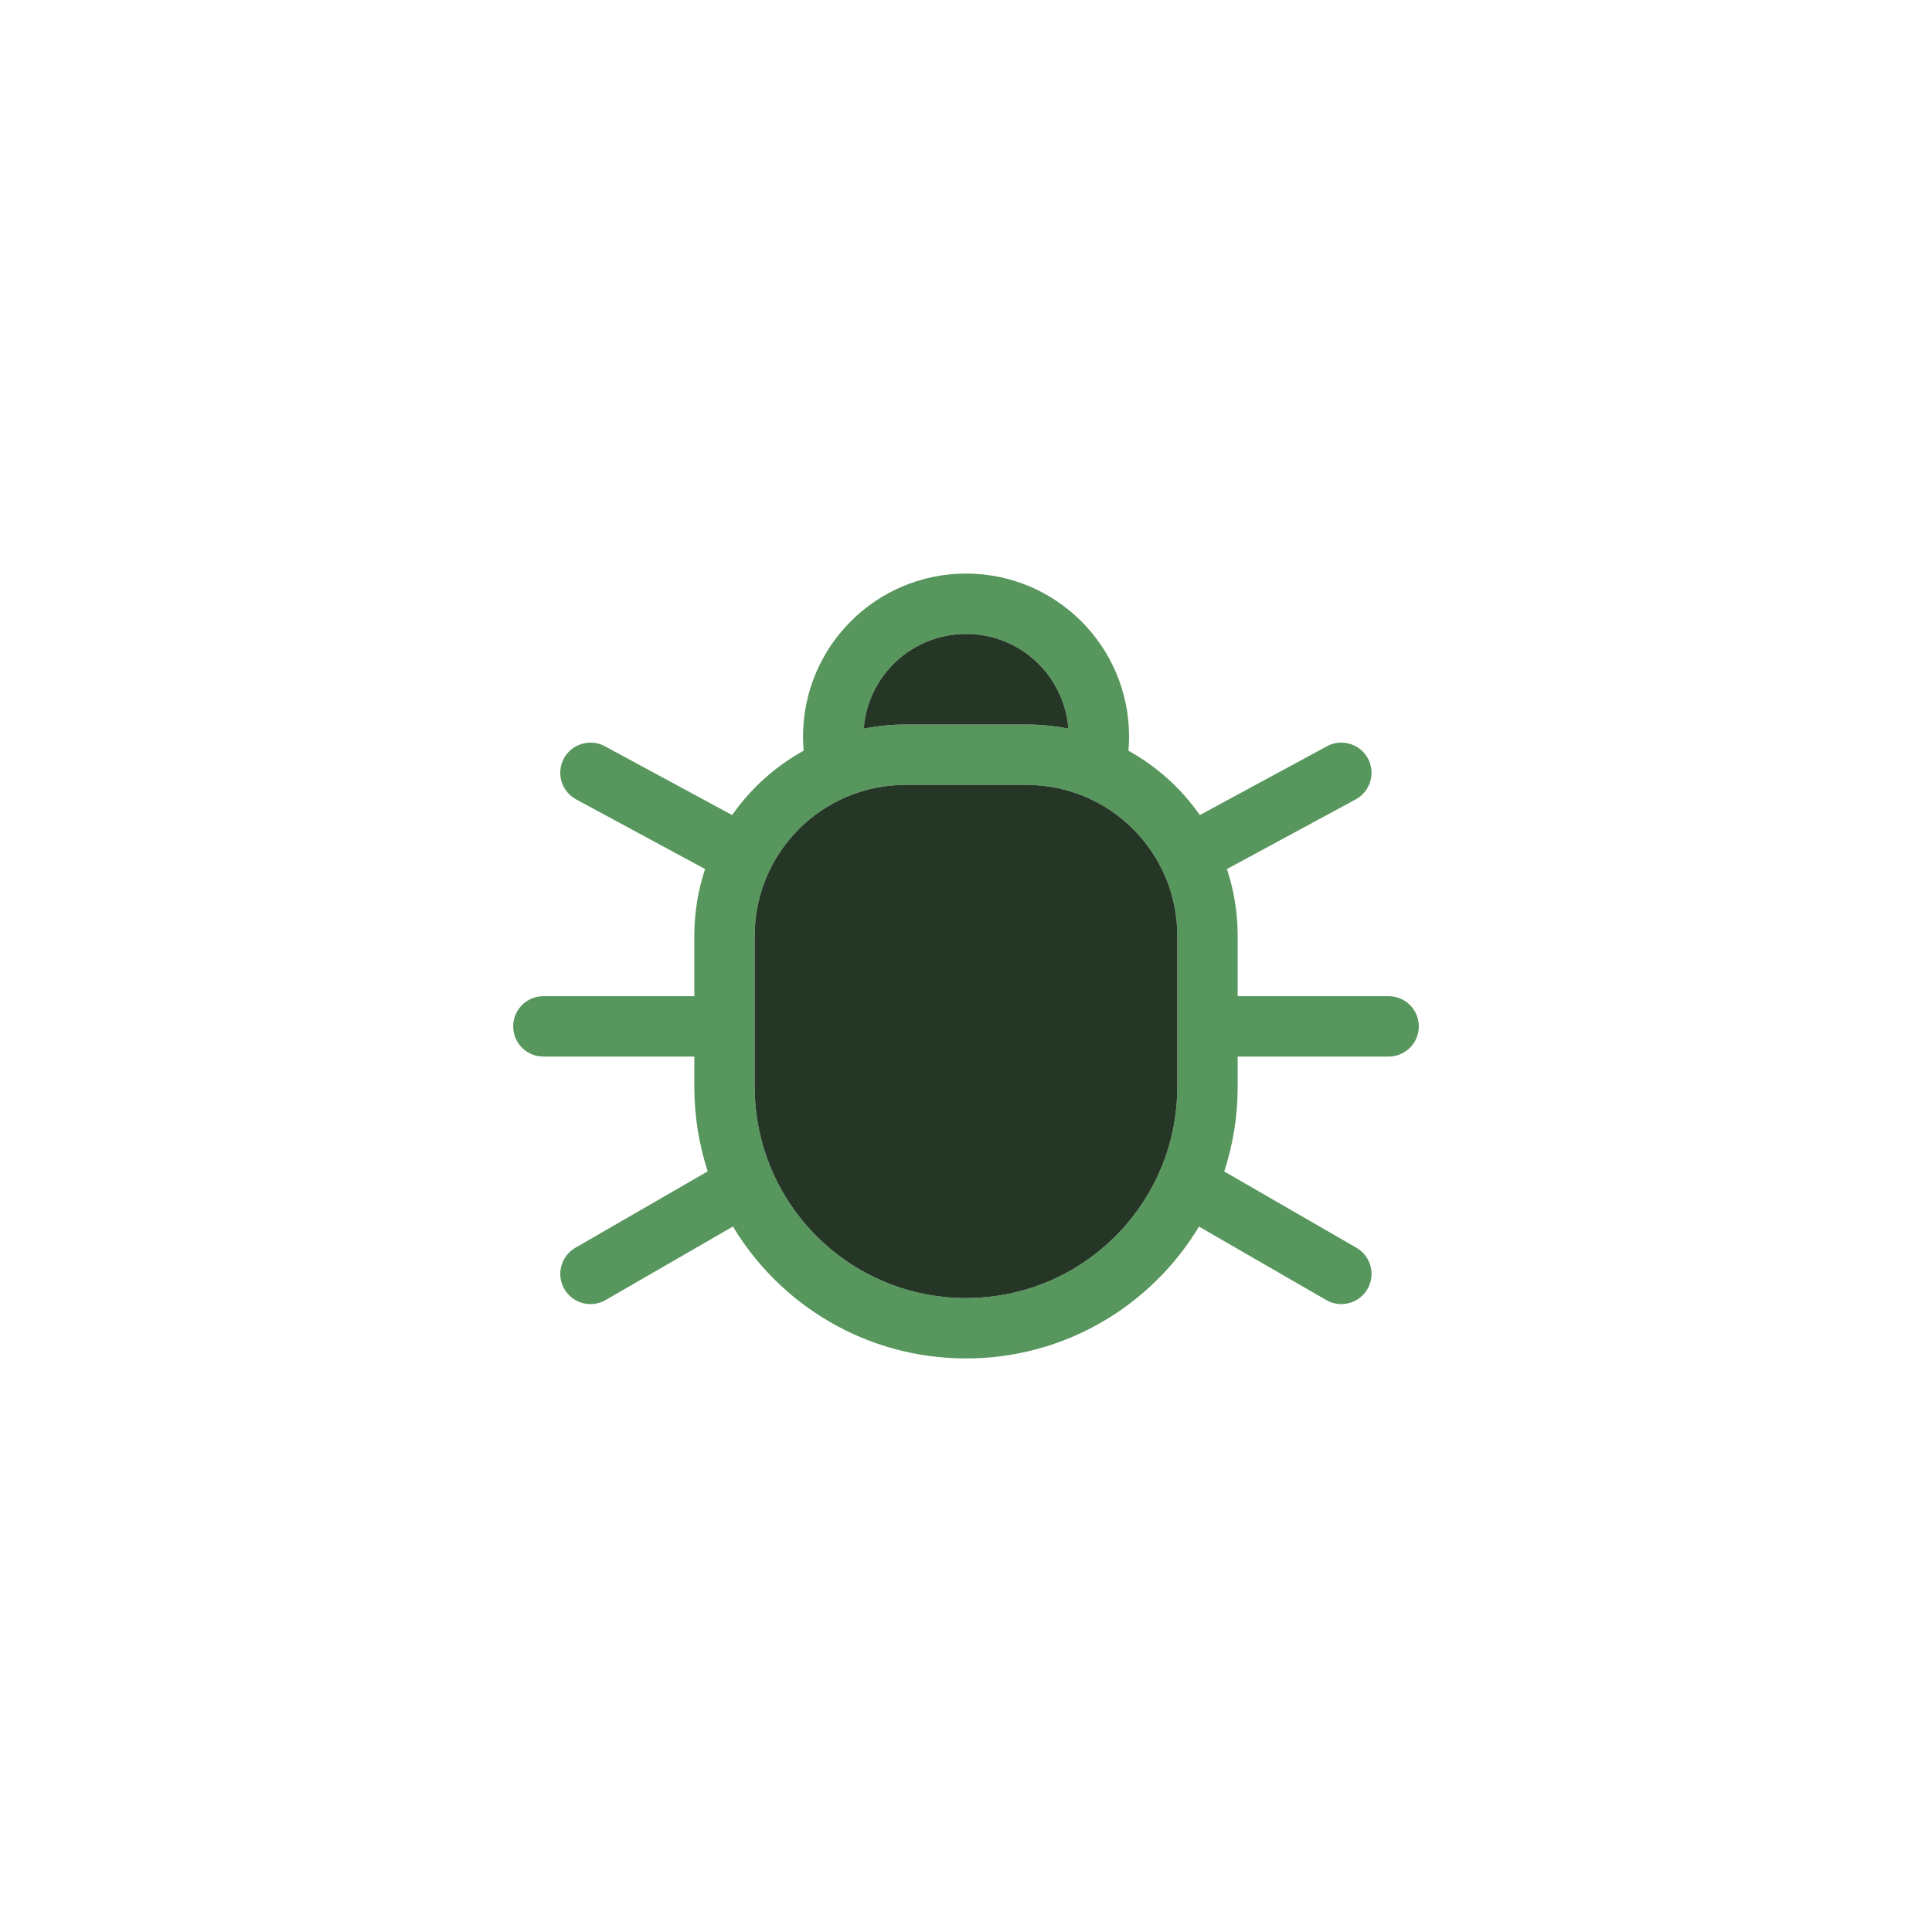 <!-- Copyright 2000-2023 JetBrains s.r.o. and contributors. Use of this source code is governed by the Apache 2.0 license. -->
<svg width="72" height="72" viewBox="-8 -8 32 32" fill="none" xmlns="http://www.w3.org/2000/svg">
<path fill-rule="evenodd" clip-rule="evenodd" d="M10.691 4.435C10.697 4.357 10.701 4.279 10.701 4.2C10.701 2.709 9.492 1.5 8.001 1.5C6.51 1.5 5.301 2.709 5.301 4.2C5.301 4.279 5.304 4.357 5.311 4.434C4.839 4.694 4.434 5.06 4.127 5.5L2.018 4.36C1.775 4.229 1.472 4.319 1.34 4.562C1.209 4.805 1.299 5.109 1.542 5.24L3.678 6.394C3.563 6.742 3.5 7.114 3.5 7.5V8.5H1C0.724 8.5 0.5 8.724 0.5 9C0.5 9.276 0.724 9.5 1 9.5H3.5V10C3.5 10.489 3.578 10.96 3.722 11.401L1.53 12.667C1.291 12.805 1.209 13.111 1.347 13.35C1.485 13.589 1.791 13.671 2.03 13.533L4.14 12.315C4.927 13.624 6.361 14.5 8 14.5C9.638 14.5 11.072 13.625 11.859 12.316L13.967 13.533C14.206 13.671 14.512 13.589 14.65 13.35C14.788 13.111 14.706 12.805 14.467 12.667L12.277 11.403C12.422 10.961 12.5 10.49 12.5 10V9.5H15C15.276 9.5 15.5 9.276 15.5 9C15.5 8.724 15.276 8.5 15 8.5H12.5V7.5C12.5 7.114 12.437 6.742 12.322 6.394L14.455 5.24C14.698 5.108 14.788 4.805 14.657 4.562C14.525 4.319 14.222 4.229 13.979 4.36L11.873 5.5C11.566 5.061 11.162 4.695 10.691 4.435ZM6.306 4.069C6.53 4.024 6.762 4 7 4H9C9.238 4 9.471 4.024 9.696 4.069C9.629 3.191 8.896 2.5 8.001 2.5C7.106 2.5 6.373 3.191 6.306 4.069ZM4.5 7.5C4.5 6.119 5.619 5 7 5H9C10.381 5 11.5 6.119 11.5 7.5V10C11.5 11.933 9.933 13.5 8 13.5C6.067 13.5 4.5 11.933 4.5 10V7.5Z" fill="#57965C"/>
<path d="M7 4C6.762 4 6.53 4.024 6.306 4.069C6.373 3.191 7.106 2.5 8.001 2.5C8.896 2.5 9.629 3.191 9.696 4.069C9.471 4.024 9.238 4 9 4H7Z" fill="#253627"/>
<path d="M7 5C5.619 5 4.5 6.119 4.5 7.5V10C4.5 11.933 6.067 13.5 8 13.5C9.933 13.5 11.5 11.933 11.5 10V7.5C11.5 6.119 10.381 5 9 5H7Z" fill="#253627"/>
</svg>
